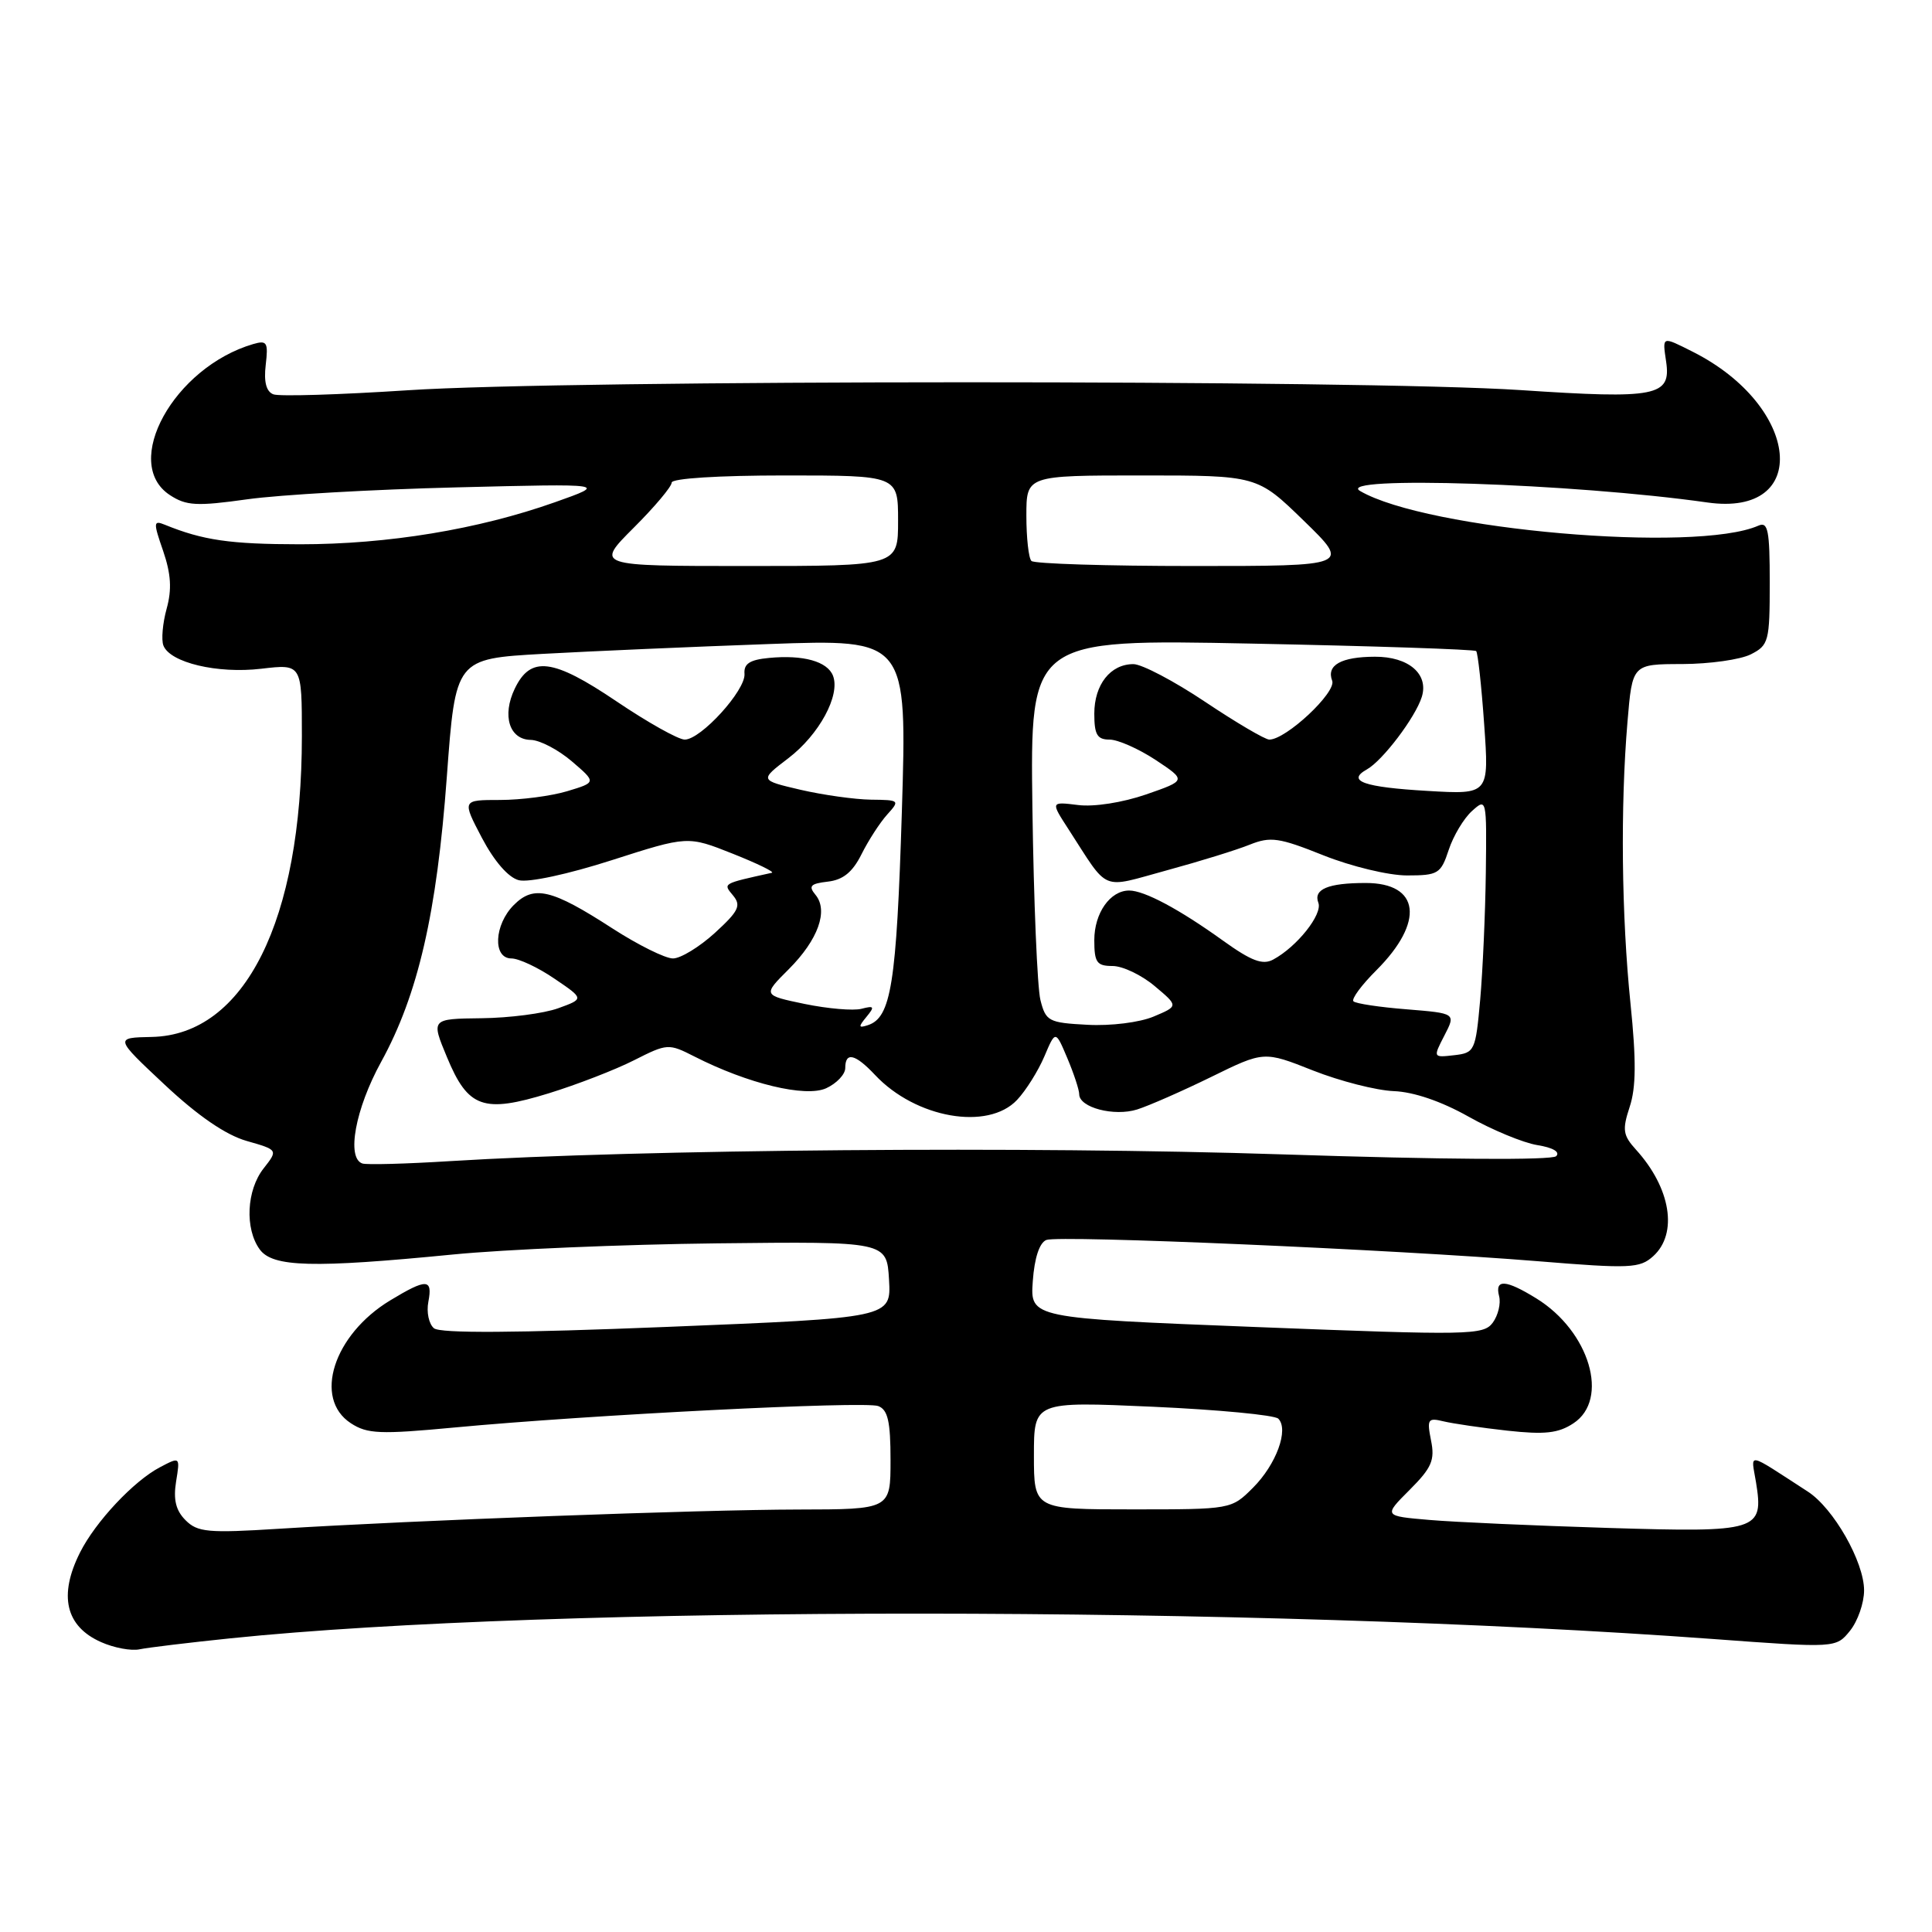 <?xml version="1.0" encoding="UTF-8" standalone="no"?>
<!DOCTYPE svg PUBLIC "-//W3C//DTD SVG 1.1//EN" "http://www.w3.org/Graphics/SVG/1.1/DTD/svg11.dtd" >
<svg xmlns="http://www.w3.org/2000/svg" xmlns:xlink="http://www.w3.org/1999/xlink" version="1.1" viewBox="0 0 256 256">
 <g >
 <path fill="currentColor"
d=" M 30.50 217.09 C 73.16 212.69 166.48 212.73 226.89 217.17 C 243.28 218.38 243.28 218.38 245.14 216.08 C 246.16 214.81 247.00 212.41 247.00 210.73 C 247.00 206.95 242.95 199.84 239.54 197.64 C 231.22 192.26 232.03 192.41 232.68 196.41 C 233.72 202.85 233.03 203.07 213.13 202.46 C 203.43 202.16 192.76 201.69 189.41 201.40 C 183.32 200.88 183.32 200.88 186.78 197.42 C 189.71 194.49 190.15 193.48 189.62 190.87 C 189.06 188.06 189.20 187.83 191.25 188.33 C 192.49 188.63 196.30 189.19 199.73 189.57 C 204.68 190.11 206.48 189.92 208.48 188.60 C 213.31 185.44 210.64 176.41 203.58 172.05 C 199.52 169.54 198.04 169.45 198.64 171.75 C 198.89 172.71 198.51 174.29 197.80 175.26 C 196.57 176.92 194.77 176.95 166.50 175.84 C 136.50 174.66 136.50 174.66 136.85 169.76 C 137.07 166.66 137.74 164.66 138.65 164.30 C 140.36 163.65 184.77 165.57 203.81 167.12 C 216.01 168.12 217.28 168.06 219.06 166.45 C 222.37 163.45 221.39 157.41 216.77 152.33 C 215.05 150.43 214.94 149.71 215.94 146.67 C 216.79 144.11 216.82 140.49 216.05 132.99 C 214.86 121.38 214.70 106.85 215.65 95.65 C 216.29 88.00 216.29 88.00 222.90 87.99 C 226.53 87.98 230.62 87.40 232.00 86.70 C 234.36 85.50 234.50 84.98 234.50 77.21 C 234.50 70.27 234.27 69.09 233.00 69.65 C 224.72 73.31 189.05 70.21 180.22 65.06 C 176.69 63.01 208.42 64.05 226.23 66.58 C 240.04 68.55 238.61 53.83 224.30 46.61 C 220.18 44.54 220.27 44.50 220.77 47.91 C 221.45 52.51 219.52 52.89 201.50 51.69 C 180.58 50.30 75.17 50.31 54.06 51.71 C 45.02 52.30 36.99 52.55 36.22 52.25 C 35.28 51.89 34.94 50.60 35.21 48.35 C 35.56 45.36 35.38 45.06 33.55 45.59 C 23.04 48.67 16.04 61.36 22.51 65.60 C 24.68 67.02 26.05 67.10 32.76 66.16 C 37.02 65.56 49.50 64.85 60.50 64.58 C 80.50 64.08 80.50 64.08 73.53 66.55 C 63.36 70.15 51.40 72.12 39.74 72.12 C 30.48 72.11 26.90 71.59 21.84 69.53 C 20.32 68.91 20.30 69.21 21.62 73.01 C 22.66 76.06 22.79 78.10 22.08 80.66 C 21.55 82.58 21.36 84.77 21.65 85.53 C 22.52 87.80 28.81 89.30 34.63 88.61 C 40.00 87.98 40.00 87.98 40.00 97.53 C 40.00 121.97 32.43 137.14 20.12 137.40 C 15.17 137.50 15.17 137.50 21.83 143.74 C 26.24 147.87 29.92 150.39 32.68 151.18 C 36.85 152.37 36.85 152.37 34.93 154.82 C 32.66 157.70 32.42 162.82 34.42 165.56 C 36.14 167.91 41.44 168.05 60.00 166.23 C 66.88 165.55 82.62 164.89 95.00 164.75 C 117.50 164.50 117.50 164.50 117.80 169.56 C 118.09 174.62 118.09 174.62 88.41 175.82 C 68.31 176.63 58.33 176.69 57.50 176.00 C 56.83 175.44 56.49 173.87 56.76 172.49 C 57.35 169.41 56.53 169.39 51.70 172.31 C 44.19 176.86 41.48 185.30 46.48 188.58 C 48.67 190.01 50.34 190.08 60.23 189.15 C 78.10 187.47 114.58 185.63 116.37 186.31 C 117.65 186.80 118.00 188.36 118.00 193.47 C 118.00 200.00 118.00 200.00 105.75 200.02 C 92.86 200.04 54.85 201.45 36.94 202.57 C 27.58 203.16 26.17 203.03 24.59 201.44 C 23.30 200.15 22.95 198.72 23.33 196.33 C 23.87 193.01 23.87 193.01 21.19 194.42 C 17.72 196.24 12.66 201.63 10.61 205.70 C 7.73 211.41 8.69 215.51 13.40 217.59 C 15.10 218.35 17.40 218.78 18.50 218.54 C 19.60 218.31 25.00 217.66 30.50 217.09 Z  M 137.00 192.85 C 137.00 185.70 137.00 185.70 152.75 186.40 C 161.41 186.79 168.89 187.50 169.38 187.98 C 170.81 189.41 169.11 194.05 166.03 197.13 C 163.16 200.00 163.14 200.00 150.08 200.00 C 137.00 200.00 137.00 200.00 137.00 192.85 Z  M 48.02 154.17 C 45.88 153.46 47.08 146.93 50.50 140.71 C 55.40 131.79 57.88 121.01 59.21 102.89 C 60.36 87.29 60.36 87.29 71.93 86.64 C 78.29 86.29 91.76 85.70 101.85 85.34 C 120.20 84.68 120.20 84.68 119.50 107.59 C 118.79 130.37 118.08 134.84 115.00 135.84 C 113.74 136.25 113.71 136.07 114.81 134.74 C 115.93 133.38 115.84 133.23 114.15 133.67 C 113.08 133.95 109.69 133.66 106.63 133.03 C 101.06 131.87 101.06 131.87 104.52 128.42 C 108.41 124.52 109.80 120.66 108.05 118.56 C 107.09 117.40 107.39 117.09 109.69 116.82 C 111.71 116.59 112.97 115.57 114.16 113.18 C 115.07 111.36 116.60 108.99 117.56 107.93 C 119.26 106.05 119.20 106.00 115.40 105.96 C 113.26 105.93 109.06 105.34 106.07 104.65 C 100.64 103.38 100.64 103.38 104.47 100.46 C 108.54 97.35 111.37 92.13 110.38 89.55 C 109.65 87.64 106.43 86.74 101.89 87.18 C 99.35 87.42 98.54 87.95 98.65 89.29 C 98.82 91.46 92.87 98.00 90.73 98.00 C 89.88 98.00 85.80 95.71 81.67 92.92 C 73.24 87.23 70.30 86.87 68.20 91.27 C 66.50 94.82 67.49 97.99 70.32 98.04 C 71.52 98.06 73.97 99.34 75.77 100.88 C 79.03 103.67 79.03 103.67 75.15 104.84 C 73.02 105.48 69.01 106.00 66.24 106.00 C 61.22 106.00 61.22 106.00 63.86 111.03 C 65.49 114.12 67.36 116.28 68.74 116.63 C 70.03 116.97 75.30 115.83 81.06 113.98 C 91.13 110.75 91.13 110.75 97.09 113.12 C 100.36 114.42 102.70 115.56 102.27 115.65 C 95.67 117.11 95.79 117.04 97.13 118.65 C 98.24 119.99 97.89 120.72 94.73 123.61 C 92.69 125.47 90.19 127.00 89.17 127.00 C 88.15 127.00 84.54 125.21 81.15 123.02 C 73.10 117.81 70.75 117.25 68.09 119.91 C 65.47 122.53 65.26 127.00 67.77 127.00 C 68.74 127.00 71.31 128.20 73.47 129.68 C 77.41 132.35 77.41 132.35 73.96 133.60 C 72.06 134.29 67.49 134.88 63.81 134.92 C 57.11 135.00 57.11 135.00 59.23 140.09 C 62.02 146.82 64.05 147.54 72.74 144.86 C 76.46 143.71 81.53 141.75 84.01 140.49 C 88.42 138.26 88.59 138.25 92.01 139.99 C 99.12 143.61 106.73 145.44 109.47 144.20 C 110.86 143.56 112.00 142.36 112.00 141.52 C 112.00 139.33 113.32 139.64 115.95 142.44 C 121.33 148.17 130.91 149.85 134.77 145.74 C 135.94 144.50 137.56 141.91 138.38 139.99 C 139.86 136.50 139.86 136.50 141.43 140.22 C 142.29 142.26 143.00 144.41 143.00 144.99 C 143.00 146.76 147.62 147.97 150.68 147.01 C 152.23 146.52 156.65 144.58 160.49 142.70 C 167.48 139.27 167.48 139.27 173.99 141.85 C 177.57 143.26 182.38 144.49 184.69 144.58 C 187.32 144.68 190.98 145.93 194.57 147.95 C 197.71 149.72 201.81 151.42 203.69 151.73 C 205.77 152.06 206.76 152.64 206.20 153.20 C 205.65 153.75 191.31 153.66 169.89 152.96 C 136.42 151.86 85.00 152.29 59.55 153.86 C 53.77 154.22 48.58 154.36 48.02 154.17 Z  M 191.39 137.21 C 192.91 134.27 192.91 134.27 186.40 133.74 C 182.82 133.46 179.64 132.98 179.34 132.68 C 179.04 132.38 180.41 130.52 182.39 128.55 C 188.79 122.14 188.15 117.00 180.96 117.00 C 175.97 117.00 174.00 117.83 174.69 119.63 C 175.27 121.15 171.85 125.46 168.70 127.15 C 167.31 127.90 165.82 127.34 162.07 124.65 C 156.26 120.47 151.63 118.00 149.62 118.00 C 147.10 118.00 145.00 120.99 145.00 124.57 C 145.00 127.53 145.33 128.00 147.42 128.00 C 148.76 128.00 151.27 129.20 153.00 130.66 C 156.16 133.31 156.16 133.31 152.86 134.70 C 151.00 135.48 147.18 135.96 144.09 135.79 C 138.94 135.52 138.57 135.32 137.86 132.50 C 137.45 130.85 136.97 119.42 136.80 107.10 C 136.50 84.69 136.50 84.69 165.85 85.28 C 181.99 85.60 195.38 86.05 195.60 86.27 C 195.82 86.48 196.30 90.85 196.66 95.97 C 197.32 105.28 197.32 105.28 189.16 104.80 C 180.70 104.31 178.37 103.49 181.12 101.95 C 183.21 100.78 187.53 95.08 188.39 92.36 C 189.35 89.32 186.65 87.00 182.18 87.02 C 177.71 87.03 175.73 88.14 176.52 90.20 C 177.11 91.73 170.41 98.00 168.19 98.00 C 167.63 98.00 163.80 95.75 159.69 93.00 C 155.58 90.25 151.30 88.00 150.18 88.00 C 147.14 88.00 145.00 90.71 145.00 94.57 C 145.00 97.35 145.39 98.00 147.02 98.00 C 148.13 98.00 150.88 99.22 153.13 100.70 C 157.21 103.41 157.21 103.41 151.86 105.27 C 148.75 106.34 144.97 106.94 142.85 106.67 C 139.21 106.22 139.21 106.22 141.57 109.86 C 147.03 118.30 145.72 117.75 154.62 115.32 C 158.96 114.14 163.90 112.61 165.60 111.92 C 168.35 110.82 169.48 110.98 175.37 113.34 C 179.06 114.81 183.99 116.00 186.43 116.00 C 190.56 116.00 190.92 115.78 191.96 112.62 C 192.57 110.76 193.96 108.44 195.04 107.47 C 196.98 105.71 197.00 105.81 196.88 115.60 C 196.81 121.04 196.47 128.65 196.13 132.50 C 195.52 139.26 195.40 139.51 192.69 139.82 C 189.88 140.14 189.88 140.14 191.39 137.21 Z  M 83.95 69.95 C 86.73 67.18 89.00 64.48 89.00 63.95 C 89.00 63.39 95.17 63.00 104.00 63.00 C 119.00 63.00 119.00 63.00 119.00 69.00 C 119.00 75.00 119.00 75.00 98.95 75.00 C 78.90 75.00 78.90 75.00 83.95 69.95 Z  M 136.67 74.33 C 136.30 73.97 136.00 71.27 136.00 68.33 C 136.00 63.00 136.00 63.00 151.29 63.00 C 166.59 63.00 166.59 63.00 172.76 69.00 C 178.93 75.00 178.93 75.00 158.13 75.00 C 146.69 75.00 137.03 74.70 136.67 74.33 Z "/>
</g>
</svg>